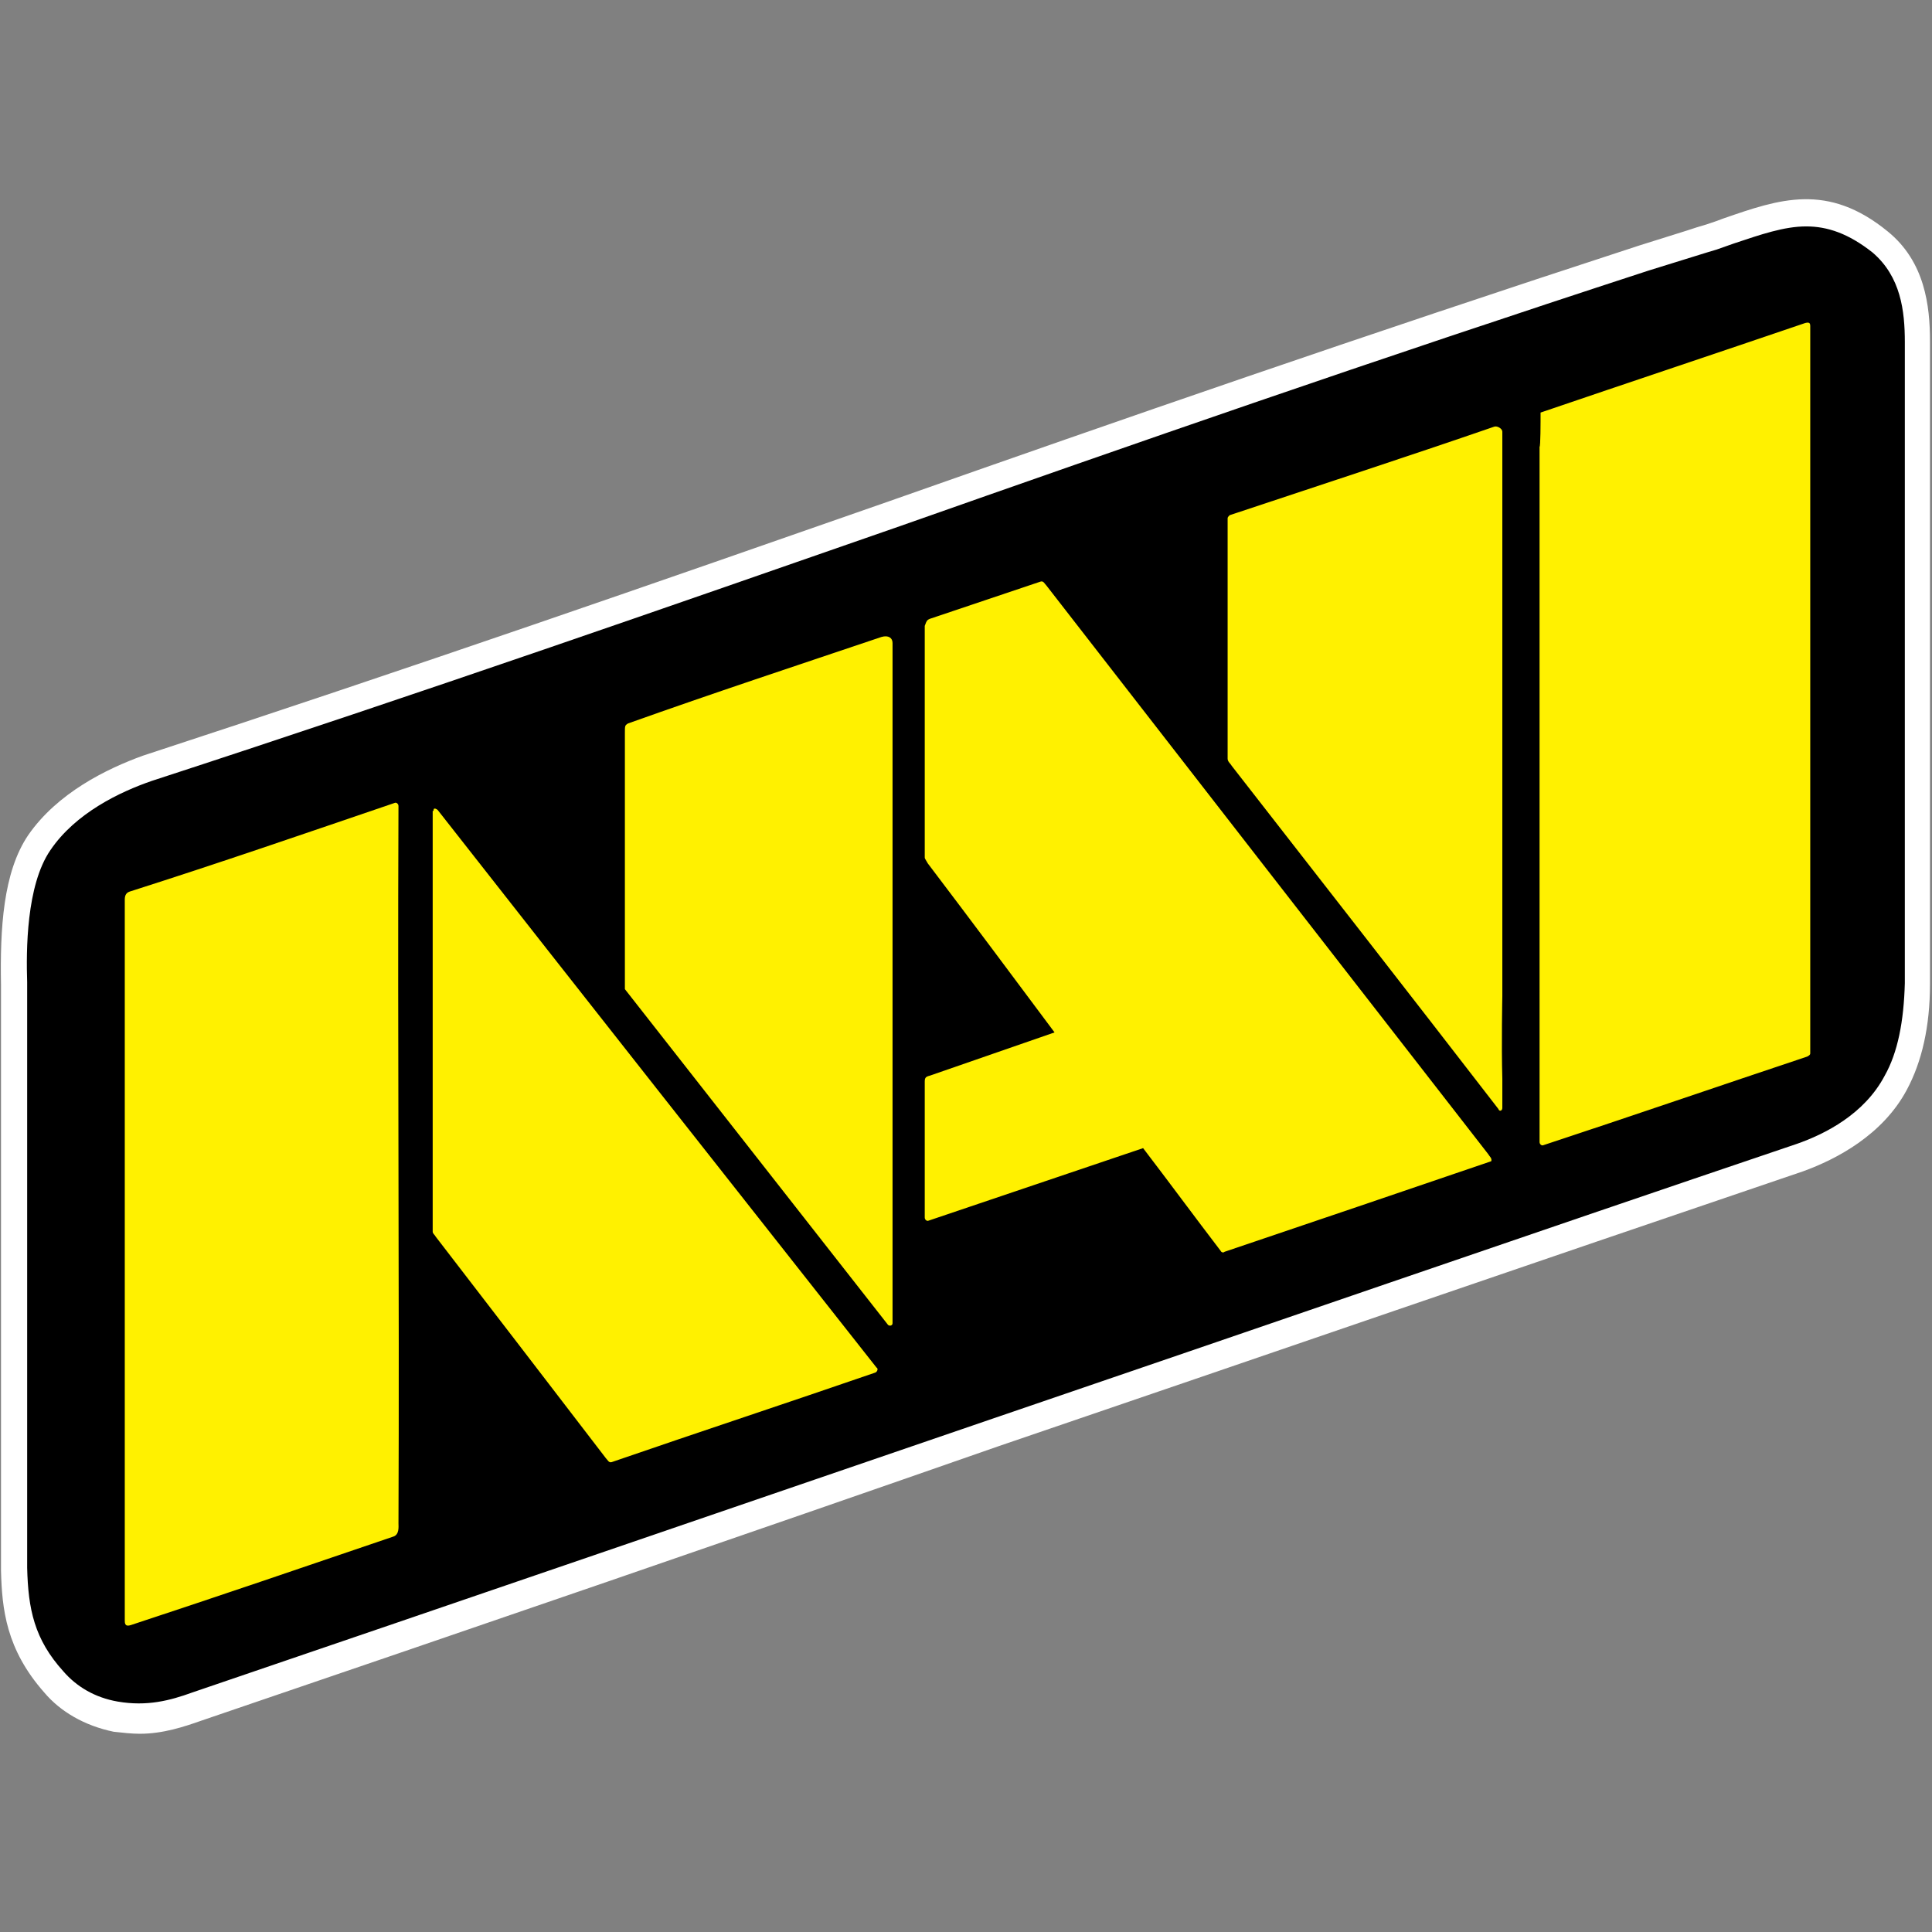 <?xml version="1.0" encoding="utf-8"?>
<!-- Generator: Adobe Illustrator 21.0.0, SVG Export Plug-In . SVG Version: 6.00 Build 0)  -->
<svg version="1.1" id="Layer_1" xmlns="http://www.w3.org/2000/svg" xmlns:xlink="http://www.w3.org/1999/xlink" x="0px" y="0px"
	 viewBox="0 0 192 192" style="enable-background:new 0 0 192 192;" xml:space="preserve">
<rect x="0" y="0" width="192" height="192" fill="#808080" stroke="none"/>
<style type="text/css">
	.st0{fill:#FFFFFF;}
	.st1{fill:#FFF100;}
</style>
<g>
	<g>
		<path d="M186.9,24c3.3,2.7,3.7,6.7,3.7,9.9c0,0.9,0,1.6,0,2.3c0,3.5,0,13.3,0,13.3v15.6v10.2c0,0,0,11.8,0,16.1c0,2,0,4,0,6.5
			c0,3.5-0.6,7-2.1,9.8c-2,3.7-5.7,6.1-9.6,7.5c-54.7,18.6-104.6,35.9-159.3,54.5c-2.6,1-5.1,1.5-8.1,1c-2.4-0.5-4.6-1.6-6.1-3.5
			c-3.4-3.8-3.9-7.3-4-11.2c0-2.8,0-10.8,0-10.8l0-12.9l0-24.8c0,0,0-6.5,0-9.7c0-4.3,0.1-10.3,2.6-13.9c2.5-3.6,6.7-6,10.8-7.4
			c55.1-18,93.6-32.7,148.7-50.7c4.9-1.5,4.1-1.3,6.7-2.2C176.5,21.4,180.9,19.1,186.9,24z"/>
		<path class="st0" d="M13.9,172.3c-0.8,0-1.7-0.1-2.6-0.2c-2.9-0.6-5.3-2-6.9-3.9c-3.8-4.3-4.2-8.3-4.3-12.1c0-2.9,0-10.8,0-10.8
			l0-12.9l0-24.8c0,0,0-6.5,0-9.7C0,92.3,0.3,86.7,2.8,83c2.9-4.2,7.8-6.6,11.4-7.9c27.5-9,51.3-17.3,74.2-25.3
			c23-8.1,46.9-16.4,74.5-25.4c4.1-1.3,4.2-1.3,5.7-1.8l1-0.3c0.6-0.2,1.2-0.4,1.7-0.6c5.5-1.9,10.3-3.6,16.3,1.3l0,0
			c3.7,3,4.2,7.4,4.2,10.9c0,0.9,0,1.6,0,2.3c0,3.5,0,13.2,0,13.3v25.8c0,0.1,0,11.9,0,16.1l0,1.2c0,1.6,0,3.3,0,5.2
			c0,4.2-0.8,7.7-2.3,10.5c-2.4,4.5-7,6.9-10.3,8.1c-27.4,9.3-54.1,18.5-79.9,27.3C73.8,152.6,47.3,161.7,20,171
			C18.3,171.6,16.2,172.3,13.9,172.3z M179.5,22.5c-2.2,0-4.5,0.8-7.2,1.7c-0.6,0.2-1.1,0.4-1.7,0.6l-1,0.3
			c-1.6,0.5-1.6,0.5-5.8,1.8c-27.6,9-51.4,17.3-74.4,25.4c-23,8-46.7,16.3-74.3,25.3c-3.2,1.1-7.6,3.2-10.1,6.9
			c-2.4,3.5-2.4,10-2.3,13.1c0,3.3,0,9.7,0,9.7l0,24.8l0,12.9c0,0,0,8,0,10.8c0.1,4.1,0.7,7.1,3.6,10.3c1.3,1.5,3.1,2.6,5.4,3
			c2.9,0.5,5.2-0.1,7.4-0.9c27.3-9.3,53.8-18.4,79.5-27.2c25.8-8.8,52.4-18,79.9-27.3c2.9-1,6.8-3,8.8-6.8c1.3-2.3,1.9-5.4,2-9.2
			c0-1.9,0-3.6,0-5.2l0-1.3c0-4.3,0-16,0-16.1V49.6c0-0.1,0-9.8,0-13.3c0-0.7,0-1.4,0-2.3c0-3.1-0.4-6.5-3.2-8.9
			C183.7,23.2,181.6,22.5,179.5,22.5z"/>
	</g>
	<g>
		<path class="st1" d="M153.1,41c9.1-3.1,17.2-5.8,26.3-8.9c0.4-0.1,0.5,0,0.5,0.3c0,0.4,0,1.7,0,1.7V40v8.8v16.1c0,0,0,12.5,0,17.8
			c0,9.3,0,15.8,0,15.8s0,4.1,0,6.2c0,0.1-0.1,0.2-0.3,0.3c-8.7,2.9-17.4,5.9-26.2,8.8c-0.2,0.1-0.4-0.1-0.4-0.3
			c0-4.7,0-14.2,0-14.2V75.5V44.4C153.1,44.4,153.1,41.9,153.1,41z"/>
	</g>
	<g>
		<path class="st1" d="M148.5,42.4c0.3-0.1,0.8,0.2,0.8,0.5c0,2.6,0,8.5,0,8.5V99c0,0-0.1,4.8,0,8.2c0,1.1,0,2.1,0,2.9
			c0,0.3-0.3,0.4-0.4,0.1c-8.8-11.4-17.7-22.8-26.5-34.1c-0.1-0.2-0.4-0.4-0.4-0.7c0-8,0-15.9,0-23.9c0-0.1,0.1-0.2,0.2-0.3
			C130.9,48.3,139.8,45.4,148.5,42.4z"/>
	</g>
	<g>
		<path class="st1" d="M92.4,61.5c3.9-1.3,7.1-2.4,11-3.7c0.3-0.1,0.4,0.2,0.6,0.4c14.6,18.8,29.2,37.6,43.9,56.5
			c0.1,0.2,0.4,0.4,0.3,0.7c-8.8,3-17.6,6-26.5,9c-0.1,0.1-0.3,0.1-0.4-0.1c-2.6-3.4-5.1-6.8-7.7-10.2c-7.1,2.4-14.2,4.8-21.3,7.2
			c-0.2,0.1-0.4-0.1-0.4-0.3c0-4.6,0-9,0-13.5c0-0.4,0.1-0.5,0.5-0.6c4.3-1.5,8.1-2.8,12.4-4.3c-4.4-5.9-8.2-11-12.6-16.8
			c-0.3-0.5-0.3-0.5-0.3-0.6c0-0.3,0-1.4,0-1.4v-2.9v-7.4c0,0,0-2.3,0-3.4c0-2.3,0-4.1,0-6.4c0-0.4,0-1.1,0-1.5
			C92.1,61.6,92.2,61.6,92.4,61.5z"/>
	</g>
	<g>
		<path class="st1" d="M87.6,63.3c0.7-0.2,1.1,0.1,1.1,0.6c0,2.5,0,6.2,0,6.2s0,5.6,0,13.6c0,3.4,0,11.7,0,11.7s0,2.6,0,3.9
			c0,5.2,0,15.8,0,15.8s0,4.5,0,6.6c0,3.6,0,6.7,0,9.8c0,0.3-0.4,0.3-0.5,0.1c-8.7-11.1-17.4-22.2-26.1-33.3c0-0.6,0-2.1,0-2.1
			l0-7.6c0,0,0-5.4,0-8c0-1.3,0-4.7,0-4.7l0-1.1c0,0,0-1.3,0-1.9c0-0.8,0-0.8,0.3-1C71.1,68.8,79,66.2,87.6,63.3z"/>
	</g>
	<g>
		<path class="st1" d="M39.2,79.8c0.2-0.1,0.4,0.1,0.4,0.3c-0.1,23.9,0.1,47.4,0,71.3c0,0.3,0.1,1.1-0.5,1.3
			c-8.8,3-17.3,5.9-26.1,8.8c-0.6,0.2-0.6-0.2-0.6-0.5c0-1.7,0-5.1,0-5.1v-51.4l0-12.6c0,0,0-1.8,0-2.5c0-0.5,0.2-0.7,0.5-0.8
			C22,85.7,30.1,82.9,39.2,79.8z"/>
	</g>
	<g>
		<path class="st1" d="M43.1,80.4c0.1-0.1,0.3,0,0.4,0.1c14.5,18.5,29.1,37,43.6,55.4c0.2,0.1,0.1,0.4-0.1,0.5
			c-8.7,3-17.5,5.9-26.2,8.9c-0.3,0.1-0.4-0.2-0.6-0.4c-5.6-7.3-11.2-14.6-16.9-22c-0.1-0.2-0.3-0.3-0.3-0.5c0-13.9,0-27.9,0-41.8
			C43.1,80.6,43.1,80.5,43.1,80.4z"/>
	</g>
</g>
</svg>
